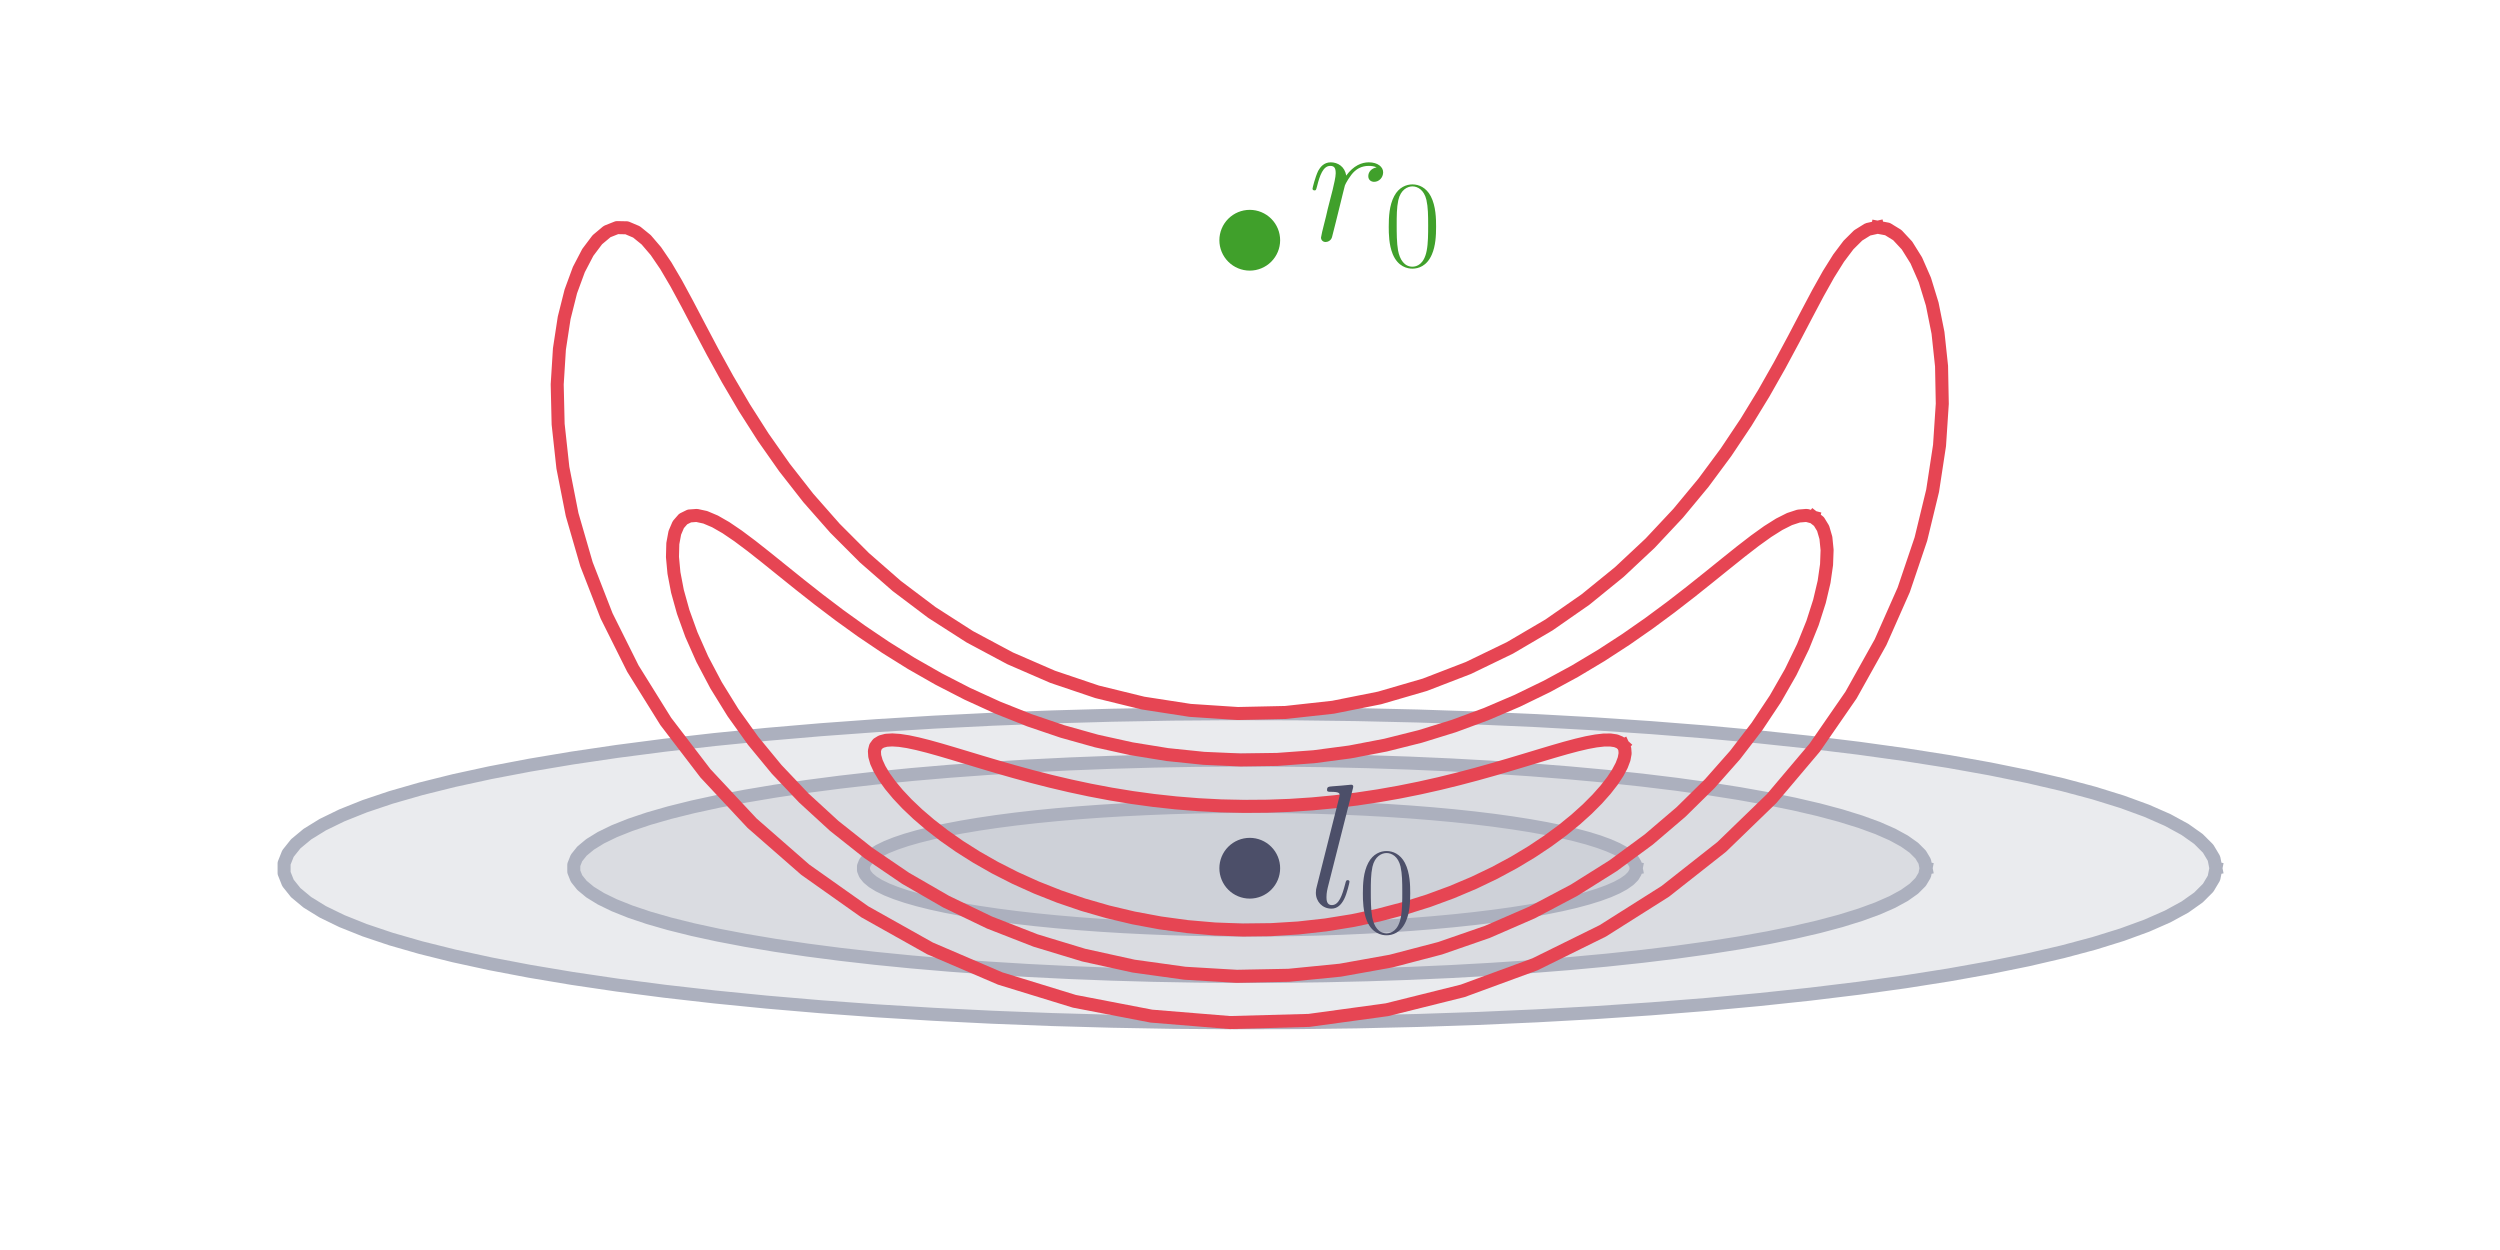 <?xml version="1.0" encoding="utf-8" standalone="no"?>
<!DOCTYPE svg PUBLIC "-//W3C//DTD SVG 1.1//EN"
  "http://www.w3.org/Graphics/SVG/1.1/DTD/svg11.dtd">
<svg xmlns:xlink="http://www.w3.org/1999/xlink" width="288pt" height="144pt" viewBox="0 0 288 144" xmlns="http://www.w3.org/2000/svg" version="1.1">
 <defs>
  <style type="text/css">*{stroke-linejoin: round; stroke-linecap: butt}</style>
 </defs>
 <g id="figure_1">
  <g id="patch_1">
   <path d="M 0 144
L 288 144
L 288 0
L 0 0
L 0 144
z
" style="fill: none; opacity: 0"/>
  </g>
  <g id="axes_1">
   <g id="patch_2">
    <path d="M 255.273 100.02
L 255.049 98.891
L 254.377 97.766
L 253.261 96.65
L 251.705 95.548
L 249.716 94.464
L 247.3 93.402
L 244.468 92.367
L 241.232 91.362
L 237.604 90.393
L 233.599 89.462
L 229.233 88.574
L 224.524 87.731
L 219.491 86.939
L 214.153 86.199
L 208.533 85.514
L 202.653 84.888
L 196.536 84.323
L 190.208 83.822
L 183.694 83.385
L 177.019 83.015
L 170.212 82.714
L 163.299 82.483
L 156.308 82.322
L 149.268 82.232
L 142.206 82.215
L 135.151 82.268
L 128.132 82.394
L 121.177 82.59
L 114.313 82.856
L 107.569 83.192
L 100.971 83.595
L 94.547 84.064
L 88.322 84.598
L 82.32 85.194
L 76.567 85.849
L 71.085 86.562
L 65.897 87.329
L 61.023 88.147
L 56.484 89.012
L 52.296 89.922
L 48.478 90.873
L 45.044 91.86
L 42.008 92.881
L 39.383 93.93
L 37.18 95.003
L 35.406 96.097
L 34.069 97.207
L 33.175 98.328
L 32.727 99.455
L 32.727 100.585
L 33.175 101.713
L 34.069 102.834
L 35.406 103.944
L 37.18 105.038
L 39.383 106.111
L 42.008 107.16
L 45.044 108.181
L 48.478 109.168
L 52.296 110.119
L 56.484 111.029
L 61.023 111.894
L 65.897 112.712
L 71.085 113.479
L 76.567 114.191
L 82.32 114.847
L 88.322 115.443
L 94.547 115.976
L 100.971 116.446
L 107.569 116.849
L 114.313 117.185
L 121.177 117.451
L 128.132 117.647
L 135.151 117.773
L 142.206 117.826
L 149.268 117.808
L 156.308 117.719
L 163.299 117.558
L 170.212 117.327
L 177.019 117.025
L 183.694 116.656
L 190.208 116.219
L 196.536 115.717
L 202.653 115.152
L 208.533 114.527
L 214.153 113.842
L 219.491 113.102
L 224.524 112.309
L 229.233 111.467
L 233.599 110.579
L 237.604 109.648
L 241.232 108.679
L 244.468 107.674
L 247.3 106.639
L 249.716 105.577
L 251.705 104.493
L 253.261 103.391
L 254.377 102.275
L 255.049 101.15
L 255.273 100.02
z
" clip-path="url(#pda38909636)" style="fill: #acb0be; opacity: 0.25; stroke: #acb0be; stroke-linejoin: miter"/>
   </g>
   <g id="patch_3">
    <path d="M 221.883 100.02
L 221.726 99.23
L 221.256 98.442
L 220.475 97.661
L 219.385 96.89
L 217.993 96.131
L 216.302 95.387
L 214.319 94.663
L 212.054 93.96
L 209.514 93.281
L 206.711 92.629
L 203.655 92.008
L 200.358 91.418
L 196.835 90.863
L 193.099 90.345
L 189.165 89.866
L 185.048 89.428
L 180.767 89.033
L 176.337 88.681
L 171.777 88.376
L 167.105 88.117
L 162.34 87.906
L 157.501 87.744
L 152.607 87.632
L 147.679 87.569
L 142.736 87.556
L 137.798 87.594
L 132.884 87.682
L 128.015 87.819
L 123.211 88.005
L 118.49 88.24
L 113.872 88.523
L 109.375 88.851
L 105.017 89.225
L 100.816 89.642
L 96.789 90.101
L 92.951 90.6
L 89.32 91.136
L 85.908 91.709
L 82.73 92.315
L 79.799 92.952
L 77.126 93.617
L 74.722 94.308
L 72.597 95.023
L 70.76 95.757
L 69.217 96.508
L 67.976 97.274
L 67.04 98.051
L 66.414 98.836
L 66.101 99.625
L 66.101 100.416
L 66.414 101.205
L 67.04 101.99
L 67.976 102.767
L 69.217 103.532
L 70.76 104.284
L 72.597 105.018
L 74.722 105.733
L 77.126 106.424
L 79.799 107.089
L 82.73 107.726
L 85.908 108.332
L 89.32 108.905
L 92.951 109.441
L 96.789 109.94
L 100.816 110.399
L 105.017 110.816
L 109.375 111.19
L 113.872 111.518
L 118.49 111.801
L 123.211 112.035
L 128.015 112.222
L 132.884 112.359
L 137.798 112.447
L 142.736 112.485
L 147.679 112.472
L 152.607 112.409
L 157.501 112.297
L 162.34 112.135
L 167.105 111.924
L 171.777 111.665
L 176.337 111.36
L 180.767 111.008
L 185.048 110.613
L 189.165 110.175
L 193.099 109.696
L 196.835 109.178
L 200.358 108.623
L 203.655 108.033
L 206.711 107.411
L 209.514 106.76
L 212.054 106.081
L 214.319 105.378
L 216.302 104.653
L 217.993 103.91
L 219.385 103.151
L 220.475 102.38
L 221.256 101.599
L 221.726 100.811
L 221.883 100.02
z
" clip-path="url(#pda38909636)" style="fill: #acb0be; opacity: 0.25; stroke: #acb0be; stroke-linejoin: miter"/>
   </g>
   <g id="patch_4">
    <path d="M 188.492 100.02
L 188.403 99.569
L 188.134 99.119
L 187.688 98.672
L 187.065 98.231
L 186.269 97.798
L 185.303 97.373
L 184.171 96.959
L 182.876 96.557
L 181.425 96.169
L 179.823 95.797
L 178.077 95.442
L 176.193 95.105
L 174.179 94.788
L 172.044 94.492
L 169.796 94.218
L 167.444 93.968
L 164.998 93.742
L 162.466 93.541
L 159.861 93.366
L 157.191 93.218
L 154.468 93.098
L 151.703 93.005
L 148.907 92.941
L 146.09 92.905
L 143.266 92.898
L 140.444 92.92
L 137.636 92.97
L 134.854 93.048
L 132.108 93.155
L 129.411 93.289
L 126.772 93.45
L 124.202 93.638
L 121.712 93.852
L 119.311 94.09
L 117.01 94.352
L 114.817 94.637
L 112.742 94.944
L 110.793 95.271
L 108.977 95.617
L 107.302 95.981
L 105.774 96.361
L 104.401 96.756
L 103.187 97.165
L 102.137 97.584
L 101.255 98.014
L 100.546 98.451
L 100.011 98.895
L 99.653 99.343
L 99.474 99.794
L 99.474 100.246
L 99.653 100.698
L 100.011 101.146
L 100.546 101.59
L 101.255 102.027
L 102.137 102.457
L 103.187 102.876
L 104.401 103.285
L 105.774 103.679
L 107.302 104.06
L 108.977 104.424
L 110.793 104.77
L 112.742 105.097
L 114.817 105.404
L 117.01 105.689
L 119.311 105.951
L 121.712 106.189
L 124.202 106.403
L 126.772 106.591
L 129.411 106.752
L 132.108 106.886
L 134.854 106.993
L 137.636 107.071
L 140.444 107.121
L 143.266 107.143
L 146.09 107.136
L 148.907 107.1
L 151.703 107.035
L 154.468 106.943
L 157.191 106.822
L 159.861 106.675
L 162.466 106.5
L 164.998 106.299
L 167.444 106.073
L 169.796 105.823
L 172.044 105.549
L 174.179 105.253
L 176.193 104.936
L 178.077 104.599
L 179.823 104.244
L 181.425 103.872
L 182.876 103.484
L 184.171 103.082
L 185.303 102.668
L 186.269 102.243
L 187.065 101.809
L 187.688 101.369
L 188.134 100.922
L 188.403 100.472
L 188.492 100.02
z
" clip-path="url(#pda38909636)" style="fill: #acb0be; opacity: 0.25; stroke: #acb0be; stroke-linejoin: miter"/>
   </g>
   <g id="line2d_1">
    <path d="M 255.273 100.02
L 255.049 98.891
L 254.377 97.766
L 253.261 96.65
L 251.705 95.548
L 249.716 94.464
L 247.3 93.402
L 244.468 92.367
L 241.232 91.362
L 237.604 90.393
L 233.599 89.462
L 229.233 88.574
L 224.524 87.731
L 219.491 86.939
L 214.153 86.199
L 208.533 85.514
L 202.653 84.888
L 196.536 84.323
L 190.208 83.822
L 183.694 83.385
L 177.019 83.015
L 170.212 82.714
L 163.299 82.483
L 156.308 82.322
L 149.268 82.232
L 142.206 82.215
L 135.151 82.268
L 128.132 82.394
L 121.177 82.59
L 114.313 82.856
L 107.569 83.192
L 100.971 83.595
L 94.547 84.064
L 88.322 84.598
L 82.32 85.194
L 76.567 85.849
L 71.085 86.562
L 65.897 87.329
L 61.023 88.147
L 56.484 89.012
L 52.296 89.922
L 48.478 90.873
L 45.044 91.86
L 42.008 92.881
L 39.383 93.93
L 37.18 95.003
L 35.406 96.097
L 34.069 97.207
L 33.175 98.328
L 32.727 99.455
L 32.727 100.585
L 33.175 101.713
L 34.069 102.834
L 35.406 103.944
L 37.18 105.038
L 39.383 106.111
L 42.008 107.16
L 45.044 108.181
L 48.478 109.168
L 52.296 110.119
L 56.484 111.029
L 61.023 111.894
L 65.897 112.712
L 71.085 113.479
L 76.567 114.191
L 82.32 114.847
L 88.322 115.443
L 94.547 115.976
L 100.971 116.446
L 107.569 116.849
L 114.313 117.185
L 121.177 117.451
L 128.132 117.647
L 135.151 117.773
L 142.206 117.826
L 149.268 117.808
L 156.308 117.719
L 163.299 117.558
L 170.212 117.327
L 177.019 117.025
L 183.694 116.656
L 190.208 116.219
L 196.536 115.717
L 202.653 115.152
L 208.533 114.527
L 214.153 113.842
L 219.491 113.102
L 224.524 112.309
L 229.233 111.467
L 233.599 110.579
L 237.604 109.648
L 241.232 108.679
L 244.468 107.674
L 247.3 106.639
L 249.716 105.577
L 251.705 104.493
L 253.261 103.391
L 254.377 102.275
L 255.049 101.15
L 255.273 100.02
" clip-path="url(#pda38909636)" style="fill: none; stroke: #acb0be; stroke-width: 1.5; stroke-linecap: square"/>
   </g>
   <g id="line2d_2">
    <path d="M 221.883 100.02
L 221.726 99.23
L 221.256 98.442
L 220.475 97.661
L 219.385 96.89
L 217.993 96.131
L 216.302 95.387
L 214.319 94.663
L 212.054 93.96
L 209.514 93.281
L 206.711 92.629
L 203.655 92.008
L 200.358 91.418
L 196.835 90.863
L 193.099 90.345
L 189.165 89.866
L 185.048 89.428
L 180.767 89.033
L 176.337 88.681
L 171.777 88.376
L 167.105 88.117
L 162.34 87.906
L 157.501 87.744
L 152.607 87.632
L 147.679 87.569
L 142.736 87.556
L 137.798 87.594
L 132.884 87.682
L 128.015 87.819
L 123.211 88.005
L 118.49 88.24
L 113.872 88.523
L 109.375 88.851
L 105.017 89.225
L 100.816 89.642
L 96.789 90.101
L 92.951 90.6
L 89.32 91.136
L 85.908 91.709
L 82.73 92.315
L 79.799 92.952
L 77.126 93.617
L 74.722 94.308
L 72.597 95.023
L 70.76 95.757
L 69.217 96.508
L 67.976 97.274
L 67.04 98.051
L 66.414 98.836
L 66.101 99.625
L 66.101 100.416
L 66.414 101.205
L 67.04 101.99
L 67.976 102.767
L 69.217 103.532
L 70.76 104.284
L 72.597 105.018
L 74.722 105.733
L 77.126 106.424
L 79.799 107.089
L 82.73 107.726
L 85.908 108.332
L 89.32 108.905
L 92.951 109.441
L 96.789 109.94
L 100.816 110.399
L 105.017 110.816
L 109.375 111.19
L 113.872 111.518
L 118.49 111.801
L 123.211 112.035
L 128.015 112.222
L 132.884 112.359
L 137.798 112.447
L 142.736 112.485
L 147.679 112.472
L 152.607 112.409
L 157.501 112.297
L 162.34 112.135
L 167.105 111.924
L 171.777 111.665
L 176.337 111.36
L 180.767 111.008
L 185.048 110.613
L 189.165 110.175
L 193.099 109.696
L 196.835 109.178
L 200.358 108.623
L 203.655 108.033
L 206.711 107.411
L 209.514 106.76
L 212.054 106.081
L 214.319 105.378
L 216.302 104.653
L 217.993 103.91
L 219.385 103.151
L 220.475 102.38
L 221.256 101.599
L 221.726 100.811
L 221.883 100.02
" clip-path="url(#pda38909636)" style="fill: none; stroke: #acb0be; stroke-width: 1.5; stroke-linecap: square"/>
   </g>
   <g id="line2d_3">
    <path d="M 188.492 100.02
L 188.403 99.569
L 188.134 99.119
L 187.688 98.672
L 187.065 98.231
L 186.269 97.798
L 185.303 97.373
L 184.171 96.959
L 182.876 96.557
L 181.425 96.169
L 179.823 95.797
L 178.077 95.442
L 176.193 95.105
L 174.179 94.788
L 172.044 94.492
L 169.796 94.218
L 167.444 93.968
L 164.998 93.742
L 162.466 93.541
L 159.861 93.366
L 157.191 93.218
L 154.468 93.098
L 151.703 93.005
L 148.907 92.941
L 146.09 92.905
L 143.266 92.898
L 140.444 92.92
L 137.636 92.97
L 134.854 93.048
L 132.108 93.155
L 129.411 93.289
L 126.772 93.45
L 124.202 93.638
L 121.712 93.852
L 119.311 94.09
L 117.01 94.352
L 114.817 94.637
L 112.742 94.944
L 110.793 95.271
L 108.977 95.617
L 107.302 95.981
L 105.774 96.361
L 104.401 96.756
L 103.187 97.165
L 102.137 97.584
L 101.255 98.014
L 100.546 98.451
L 100.011 98.895
L 99.653 99.343
L 99.474 99.794
L 99.474 100.246
L 99.653 100.698
L 100.011 101.146
L 100.546 101.59
L 101.255 102.027
L 102.137 102.457
L 103.187 102.876
L 104.401 103.285
L 105.774 103.679
L 107.302 104.06
L 108.977 104.424
L 110.793 104.77
L 112.742 105.097
L 114.817 105.404
L 117.01 105.689
L 119.311 105.951
L 121.712 106.189
L 124.202 106.403
L 126.772 106.591
L 129.411 106.752
L 132.108 106.886
L 134.854 106.993
L 137.636 107.071
L 140.444 107.121
L 143.266 107.143
L 146.09 107.136
L 148.907 107.1
L 151.703 107.035
L 154.468 106.943
L 157.191 106.822
L 159.861 106.675
L 162.466 106.5
L 164.998 106.299
L 167.444 106.073
L 169.796 105.823
L 172.044 105.549
L 174.179 105.253
L 176.193 104.936
L 178.077 104.599
L 179.823 104.244
L 181.425 103.872
L 182.876 103.484
L 184.171 103.082
L 185.303 102.668
L 186.269 102.243
L 187.065 101.809
L 187.688 101.369
L 188.134 100.922
L 188.403 100.472
L 188.492 100.02
" clip-path="url(#pda38909636)" style="fill: none; stroke: #acb0be; stroke-width: 1.5; stroke-linecap: square"/>
   </g>
   <g id="line2d_4">
    <defs>
     <path id="m6bd639779d" d="M 0 3
C 0.796 3 1.559 2.684 2.121 2.121
C 2.684 1.559 3 0.796 3 0
C 3 -0.796 2.684 -1.559 2.121 -2.121
C 1.559 -2.684 0.796 -3 0 -3
C -0.796 -3 -1.559 -2.684 -2.121 -2.121
C -2.684 -1.559 -3 -0.796 -3 0
C -3 0.796 -2.684 1.559 -2.121 2.121
C -1.559 2.684 -0.796 3 0 3
z
" style="stroke: #40a02b"/>
    </defs>
    <g clip-path="url(#pda38909636)">
     <use xlink:href="#m6bd639779d" x="143.972" y="27.675" style="fill: #40a02b; stroke: #40a02b"/>
    </g>
   </g>
   <g id="line2d_5">
    <defs>
     <path id="mc3407b450d" d="M 0 3
C 0.796 3 1.559 2.684 2.121 2.121
C 2.684 1.559 3 0.796 3 0
C 3 -0.796 2.684 -1.559 2.121 -2.121
C 1.559 -2.684 0.796 -3 0 -3
C -0.796 -3 -1.559 -2.684 -2.121 -2.121
C -2.684 -1.559 -3 -0.796 -3 0
C -3 0.796 -2.684 1.559 -2.121 2.121
C -1.559 2.684 -0.796 3 0 3
z
" style="stroke: #4c4f69"/>
    </defs>
    <g clip-path="url(#pda38909636)">
     <use xlink:href="#mc3407b450d" x="143.972" y="100.02" style="fill: #4c4f69; stroke: #4c4f69"/>
    </g>
   </g>
   <g id="line2d_6">
    <path d="M 216.302 26.174
L 217.436 26.386
L 218.569 27.082
L 219.685 28.281
L 220.755 29.999
L 221.74 32.246
L 222.593 35.028
L 223.257 38.343
L 223.667 42.179
L 223.751 46.515
L 223.434 51.316
L 222.638 56.533
L 221.287 62.103
L 219.31 67.948
L 216.644 73.973
L 213.239 80.071
L 209.059 86.121
L 204.091 91.996
L 198.341 97.562
L 191.839 102.684
L 184.642 107.233
L 176.827 111.089
L 168.498 114.147
L 159.774 116.321
L 150.791 117.55
L 141.696 117.798
L 132.638 117.057
L 123.767 115.349
L 115.224 112.724
L 107.138 109.255
L 99.621 105.038
L 92.763 100.186
L 86.632 94.826
L 81.27 89.089
L 76.697 83.11
L 72.907 77.02
L 69.877 70.945
L 67.563 64.997
L 65.907 59.279
L 64.843 53.876
L 64.297 48.86
L 64.19 44.286
L 64.446 40.197
L 64.992 36.619
L 65.758 33.57
L 66.683 31.056
L 67.716 29.075
L 68.813 27.618
L 69.941 26.672
L 71.076 26.22
L 72.206 26.243
L 73.326 26.718
L 74.44 27.622
L 75.561 28.931
L 76.708 30.617
L 77.905 32.655
L 79.18 35.012
L 80.568 37.658
L 82.101 40.557
L 83.815 43.67
L 85.744 46.955
L 87.92 50.367
L 90.371 53.856
L 93.121 57.371
L 96.188 60.855
L 99.582 64.253
L 103.306 67.506
L 107.354 70.558
L 111.714 73.353
L 116.361 75.838
L 121.265 77.968
L 126.387 79.698
L 131.684 80.996
L 137.104 81.835
L 142.595 82.197
L 148.1 82.076
L 153.562 81.474
L 158.927 80.403
L 164.143 78.885
L 169.161 76.95
L 173.941 74.637
L 178.448 71.991
L 182.654 69.061
L 186.541 65.901
L 190.101 62.568
L 193.33 59.12
L 196.237 55.614
L 198.835 52.105
L 201.145 48.648
L 203.194 45.294
L 205.011 42.089
L 206.63 39.078
L 208.086 36.301
L 209.413 33.795
L 210.646 31.594
L 211.814 29.728
L 212.945 28.227
L 214.061 27.118
L 215.177 26.425
L 216.302 26.174
" clip-path="url(#pda38909636)" style="fill: none; stroke: #e64553; stroke-width: 1.5; stroke-linecap: square"/>
   </g>
   <g id="line2d_7">
    <path d="M 208.903 59.579
L 209.54 60.075
L 210.024 60.869
L 210.343 61.963
L 210.481 63.357
L 210.419 65.047
L 210.135 67.022
L 209.605 69.269
L 208.805 71.769
L 207.708 74.495
L 206.29 77.418
L 204.526 80.502
L 202.395 83.705
L 199.879 86.98
L 196.967 90.276
L 193.652 93.539
L 189.934 96.712
L 185.823 99.737
L 181.334 102.556
L 176.494 105.113
L 171.336 107.356
L 165.902 109.238
L 160.241 110.718
L 154.409 111.764
L 148.465 112.353
L 142.473 112.471
L 136.497 112.117
L 130.601 111.297
L 124.848 110.031
L 119.294 108.345
L 113.992 106.277
L 108.988 103.871
L 104.32 101.176
L 100.017 98.247
L 96.101 95.141
L 92.584 91.915
L 89.471 88.629
L 86.758 85.336
L 84.437 82.091
L 82.492 78.943
L 80.903 75.934
L 79.649 73.105
L 78.704 70.489
L 78.042 68.113
L 77.638 65.999
L 77.468 64.165
L 77.508 62.623
L 77.739 61.378
L 78.142 60.434
L 78.704 59.79
L 79.414 59.441
L 80.264 59.378
L 81.25 59.592
L 82.37 60.066
L 83.626 60.787
L 85.021 61.734
L 86.563 62.887
L 88.256 64.223
L 90.11 65.717
L 92.131 67.343
L 94.328 69.073
L 96.707 70.876
L 99.273 72.723
L 102.03 74.583
L 104.977 76.423
L 108.113 78.212
L 111.432 79.92
L 114.926 81.516
L 118.583 82.973
L 122.388 84.264
L 126.323 85.366
L 130.368 86.26
L 134.498 86.929
L 138.689 87.361
L 142.914 87.547
L 147.145 87.485
L 151.357 87.175
L 155.521 86.624
L 159.611 85.84
L 163.603 84.84
L 167.476 83.641
L 171.209 82.264
L 174.786 80.734
L 178.194 79.078
L 181.422 77.326
L 184.464 75.507
L 187.316 73.653
L 189.977 71.796
L 192.45 69.967
L 194.737 68.197
L 196.845 66.515
L 198.782 64.952
L 200.554 63.533
L 202.17 62.286
L 203.638 61.233
L 204.963 60.397
L 206.151 59.797
L 207.204 59.451
L 208.122 59.375
L 208.903 59.579
" clip-path="url(#pda38909636)" style="fill: none; stroke: #e64553; stroke-width: 1.5; stroke-linecap: square"/>
   </g>
   <g id="line2d_8">
    <path d="M 186.98 85.849
L 187.173 86.267
L 187.214 86.796
L 187.097 87.433
L 186.818 88.174
L 186.373 89.014
L 185.759 89.947
L 184.97 90.963
L 184.003 92.053
L 182.857 93.203
L 181.528 94.401
L 180.017 95.632
L 178.323 96.879
L 176.45 98.128
L 174.4 99.359
L 172.179 100.555
L 169.794 101.699
L 167.256 102.772
L 164.576 103.76
L 161.767 104.644
L 158.844 105.413
L 155.825 106.052
L 152.727 106.551
L 149.572 106.902
L 146.379 107.099
L 143.169 107.139
L 139.965 107.02
L 136.788 106.746
L 133.659 106.319
L 130.599 105.749
L 127.625 105.044
L 124.757 104.216
L 122.011 103.278
L 119.4 102.245
L 116.938 101.134
L 114.634 99.962
L 112.498 98.746
L 110.535 97.505
L 108.751 96.254
L 107.149 95.013
L 105.729 93.797
L 104.491 92.621
L 103.435 91.499
L 102.558 90.445
L 101.857 89.47
L 101.327 88.582
L 100.966 87.791
L 100.769 87.101
L 100.731 86.518
L 100.848 86.044
L 101.117 85.681
L 101.533 85.427
L 102.092 85.28
L 102.792 85.238
L 103.629 85.294
L 104.601 85.443
L 105.703 85.678
L 106.935 85.989
L 108.293 86.368
L 109.773 86.804
L 111.374 87.286
L 113.091 87.805
L 114.92 88.347
L 116.857 88.902
L 118.897 89.458
L 121.034 90.003
L 123.261 90.527
L 125.572 91.02
L 127.957 91.471
L 130.408 91.872
L 132.917 92.215
L 135.472 92.493
L 138.064 92.702
L 140.682 92.837
L 143.313 92.895
L 145.948 92.875
L 148.573 92.779
L 151.179 92.607
L 153.754 92.362
L 156.288 92.051
L 158.769 91.678
L 161.189 91.251
L 163.537 90.778
L 165.807 90.268
L 167.99 89.732
L 170.079 89.18
L 172.068 88.623
L 173.952 88.073
L 175.726 87.542
L 177.385 87.04
L 178.926 86.579
L 180.346 86.17
L 181.641 85.824
L 182.808 85.55
L 183.846 85.358
L 184.75 85.254
L 185.519 85.246
L 186.149 85.34
L 186.637 85.54
L 186.98 85.849
" clip-path="url(#pda38909636)" style="fill: none; stroke: #e64553; stroke-width: 1.5; stroke-linecap: square"/>
   </g>
   <g id="text_1">
    <!-- $r_0$ -->
    <g style="fill: #40a02b" transform="translate(150.65 27.675) scale(0.2 -0.2)">
     <defs>
      <path id="CMMI12-72" d="M 2490 2633
C 2291 2598 2189 2457 2189 2316
C 2189 2163 2310 2111 2400 2111
C 2579 2111 2726 2265 2726 2457
C 2726 2651 2528 2816 2208 2816
C 1952 2816 1658 2700 1389 2335
C 1344 2660 1088 2816 832 2816
C 582 2816 454 2642 378 2508
C 269 2278 173 1892 173 1860
C 173 1834 198 1801 243 1801
C 294 1801 301 1808 339 1957
C 435 2342 557 2687 813 2687
C 966 2687 1011 2604 1011 2419
C 1011 2278 947 2028 902 1827
L 723 1130
C 698 1007 627 716 595 600
C 550 432 480 128 480 96
C 480 6 550 -64 646 -64
C 717 -64 838 -20 877 109
C 896 160 1133 1136 1171 1285
C 1203 1427 1242 1562 1274 1705
C 1299 1795 1325 1898 1344 1982
C 1363 2040 1536 2355 1696 2495
C 1773 2566 1939 2687 2202 2687
C 2304 2687 2406 2674 2490 2633
z
" transform="scale(0.016)"/>
      <path id="CMR17-30" d="M 2688 2038
C 2688 2430 2682 3099 2413 3613
C 2176 4063 1798 4224 1466 4224
C 1158 4224 768 4082 525 3620
C 269 3137 243 2539 243 2038
C 243 1671 250 1112 448 623
C 723 -39 1216 -128 1466 -128
C 1760 -128 2208 -7 2470 604
C 2662 1048 2688 1568 2688 2038
z
M 1466 -26
C 1056 -26 813 328 723 816
C 653 1196 653 1749 653 2109
C 653 2604 653 3015 736 3407
C 858 3954 1216 4121 1466 4121
C 1728 4121 2067 3947 2189 3420
C 2272 3054 2278 2623 2278 2109
C 2278 1691 2278 1176 2202 797
C 2067 96 1690 -26 1466 -26
z
" transform="scale(0.016)"/>
     </defs>
     <use xlink:href="#CMMI12-72" transform="scale(0.996)"/>
     <use xlink:href="#CMR17-30" transform="translate(43.961 -14.944) scale(0.697)"/>
    </g>
   </g>
   <g id="text_2">
    <!-- $l_0$ -->
    <g style="fill: #4c4f69" transform="translate(150.65 104.472) scale(0.2 -0.2)">
     <defs>
      <path id="CMMI12-6c" d="M 1626 4255
C 1632 4281 1645 4319 1645 4351
C 1645 4416 1581 4416 1568 4416
C 1562 4416 1331 4396 1216 4383
C 1107 4377 1011 4364 896 4358
C 742 4345 698 4339 698 4223
C 698 4159 762 4159 826 4159
C 1152 4159 1152 4102 1152 4039
C 1152 4013 1152 4001 1120 3886
L 326 731
C 307 661 294 610 294 509
C 294 191 531 -64 858 -64
C 1069 -64 1210 76 1312 273
C 1421 483 1510 884 1510 909
C 1510 941 1485 967 1446 967
C 1389 967 1382 935 1357 839
C 1242 401 1126 64 870 64
C 678 64 678 267 678 356
C 678 382 678 515 723 693
L 1626 4255
z
" transform="scale(0.016)"/>
     </defs>
     <use xlink:href="#CMMI12-6c" transform="scale(0.996)"/>
     <use xlink:href="#CMR17-30" transform="translate(29.057 -14.944) scale(0.697)"/>
    </g>
   </g>
  </g>
 </g>
 <defs>
  <clipPath id="pda38909636">
   <rect x="21.6" y="21.6" width="244.8" height="100.8"/>
  </clipPath>
 </defs>
</svg>
